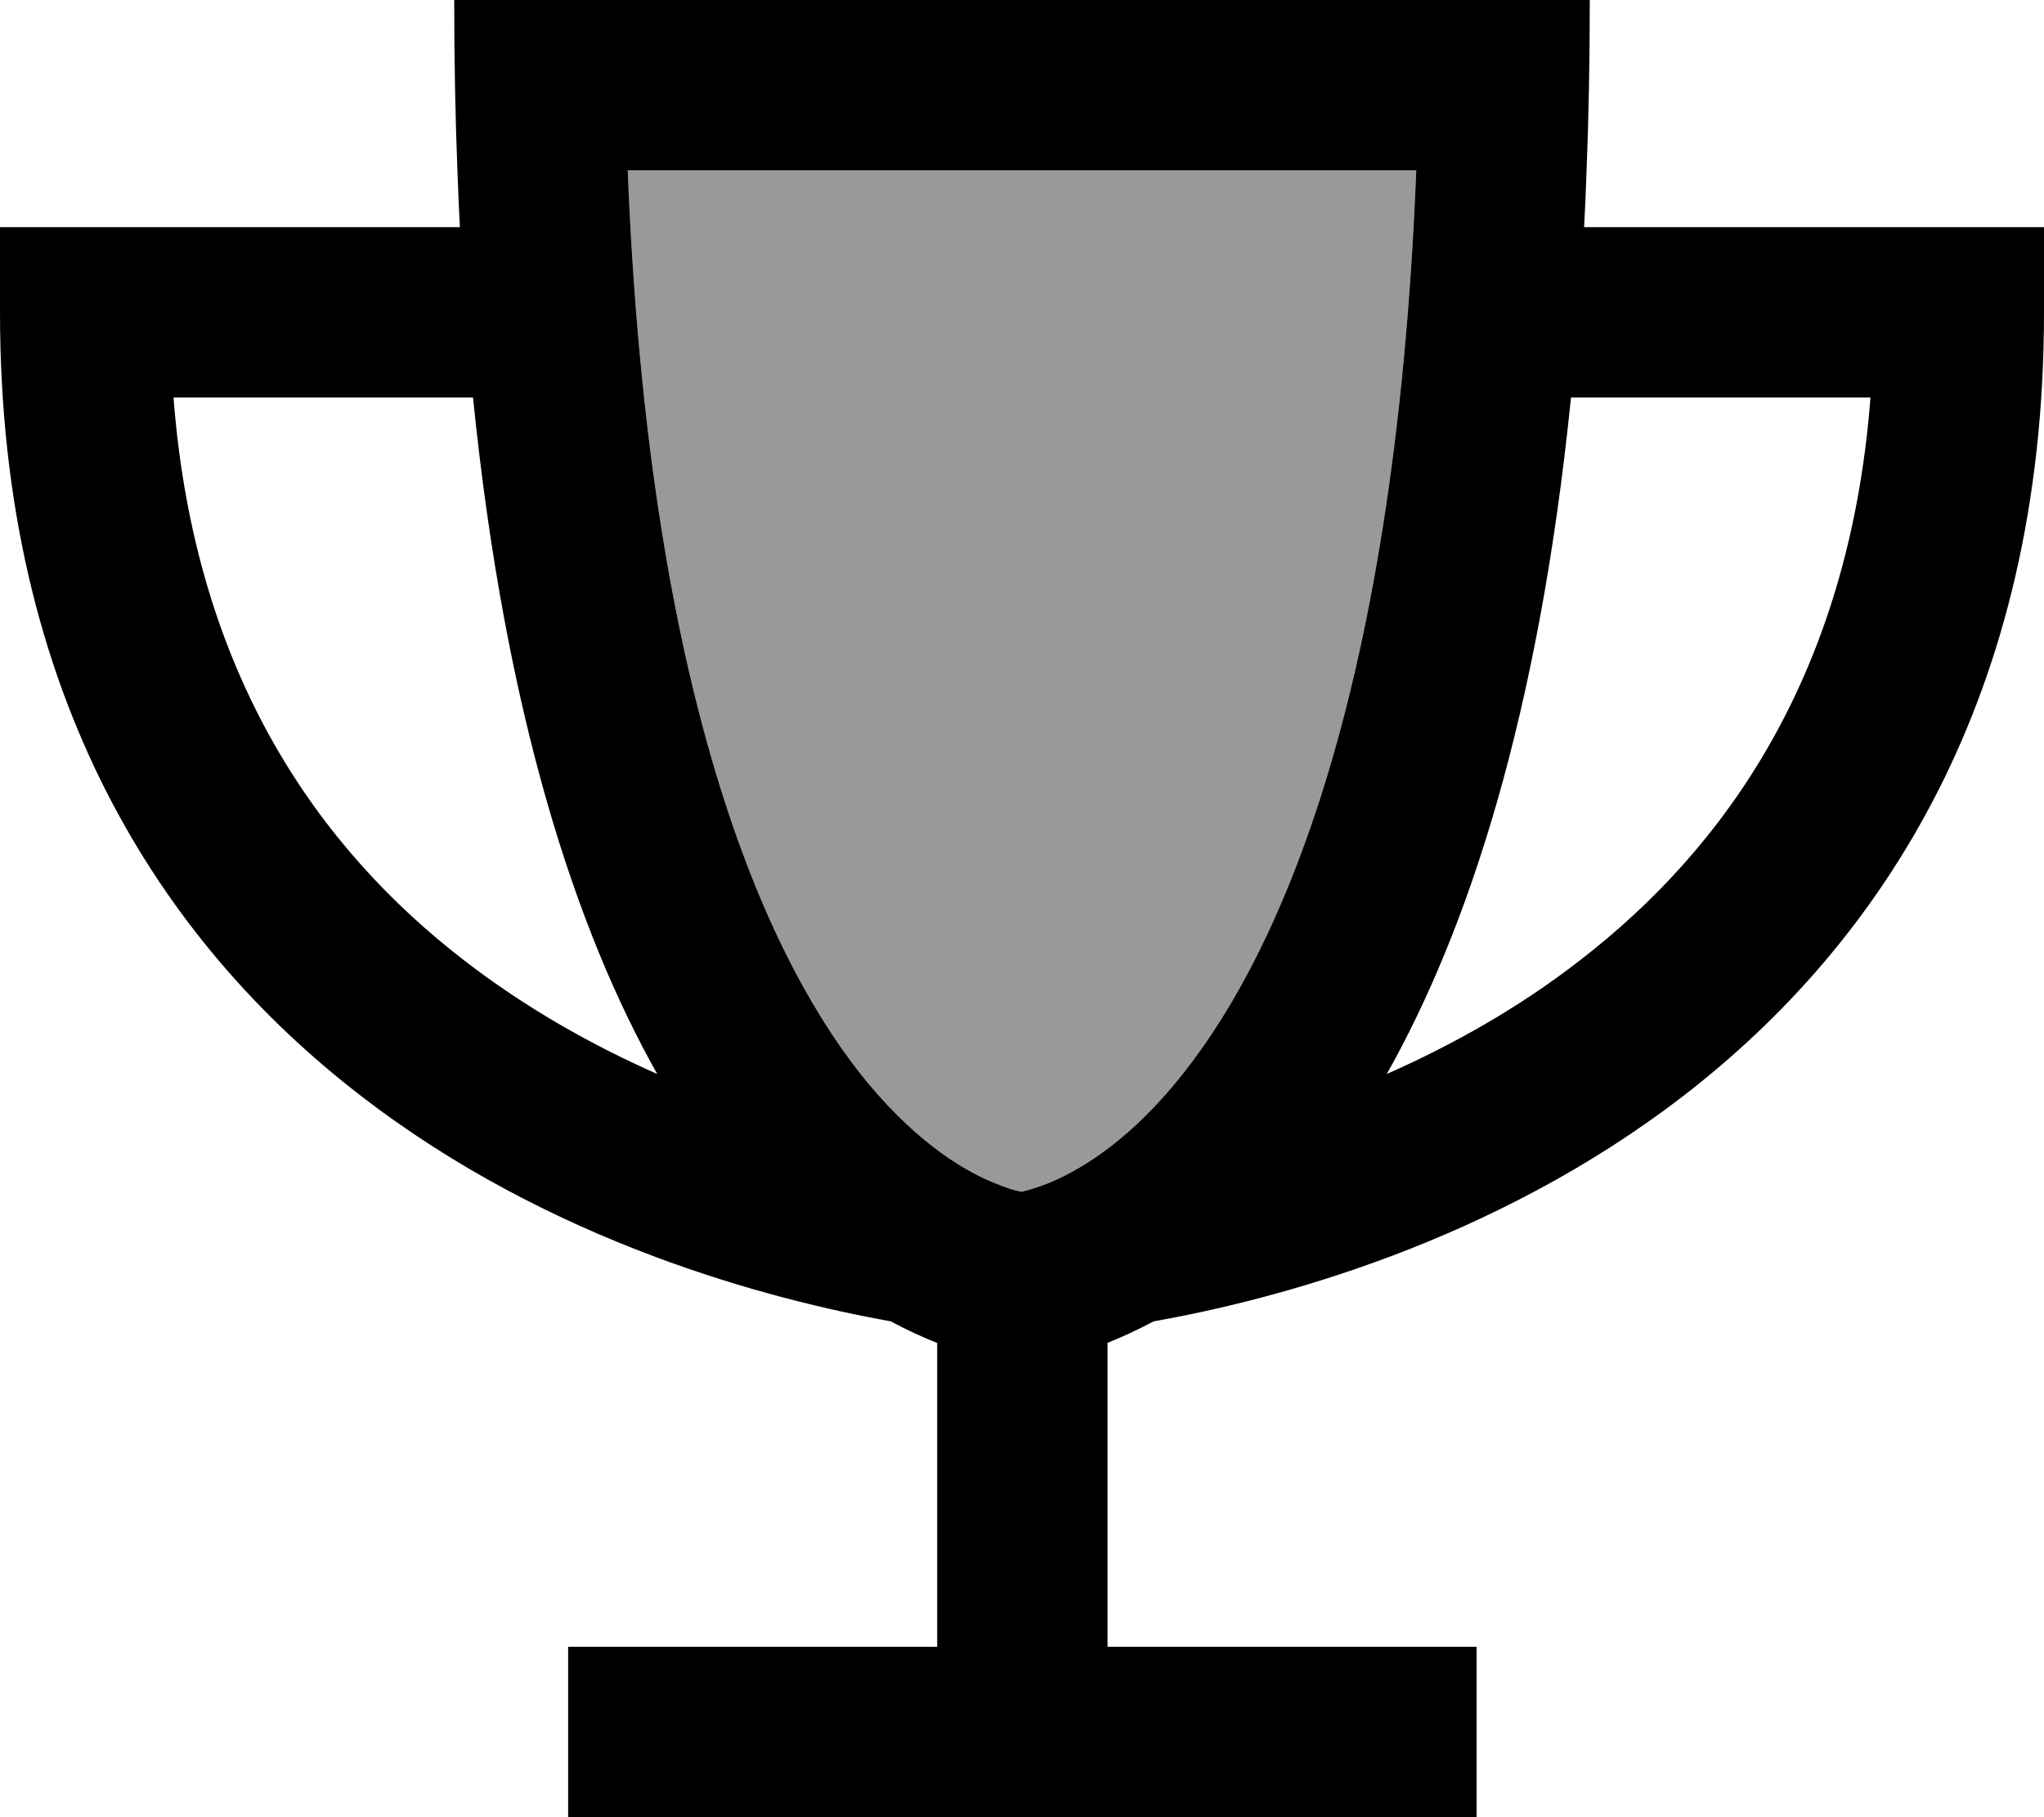 <svg xmlns="http://www.w3.org/2000/svg" viewBox="0 0 576 512"><defs><style>.fa-secondary{opacity:.4}</style></defs><path class="fa-secondary" d="M176.9 48l222.2 0c-6.1 153.1-40.8 224.7-68 257.3c-14.7 17.7-28.1 25-36 28.2c-3.1 1.2-5.6 1.9-7.2 2.3c-1.6-.3-4.1-1-7.2-2.3c-7.9-3.1-21.2-10.5-36-28.2C217.7 272.7 183 201.1 176.9 48z"/><path class="fa-primary" d="M312 378.4c4-1.6 8.4-3.6 13.1-6.1c33.8-6 95.5-22 149.5-63.7C530.1 265.7 576 196.5 576 88l0-24-24 0L446.4 64c.3-5.2 .5-10.6 .7-16c.6-15.3 .9-31.3 .9-48L400 0 176 0 128 0c0 16.7 .3 32.7 .9 48c.2 5.4 .4 10.8 .7 16L24 64 0 64 0 88C0 196.5 45.9 265.7 101.5 308.6c53.9 41.7 115.7 57.6 149.5 63.7c4.7 2.5 9.1 4.5 13.1 6.1l0 85.6-80 0-24 0 0 48 24 0 104 0 104 0 24 0 0-48-24 0-80 0 0-85.6zM445.2 270.6c-17.5 13.6-36.3 24-54.4 32c22.7-40.3 42.8-100.5 51.9-190.6l84.4 0c-6 78.4-41.3 127.3-81.9 158.6zM48.9 112l84.4 0c9.1 90.1 29.2 150.3 51.9 190.6c-18.1-8-36.8-18.4-54.4-32C90.2 239.3 54.9 190.4 48.9 112zm128-64l222.2 0c-6.1 153.1-40.8 224.7-68 257.3c-14.7 17.7-28.1 25-36 28.2c-3.1 1.2-5.6 1.9-7.2 2.3c-1.6-.3-4.1-1-7.2-2.3c-7.9-3.1-21.2-10.5-36-28.2C217.7 272.7 183 201.1 176.9 48z"/></svg>